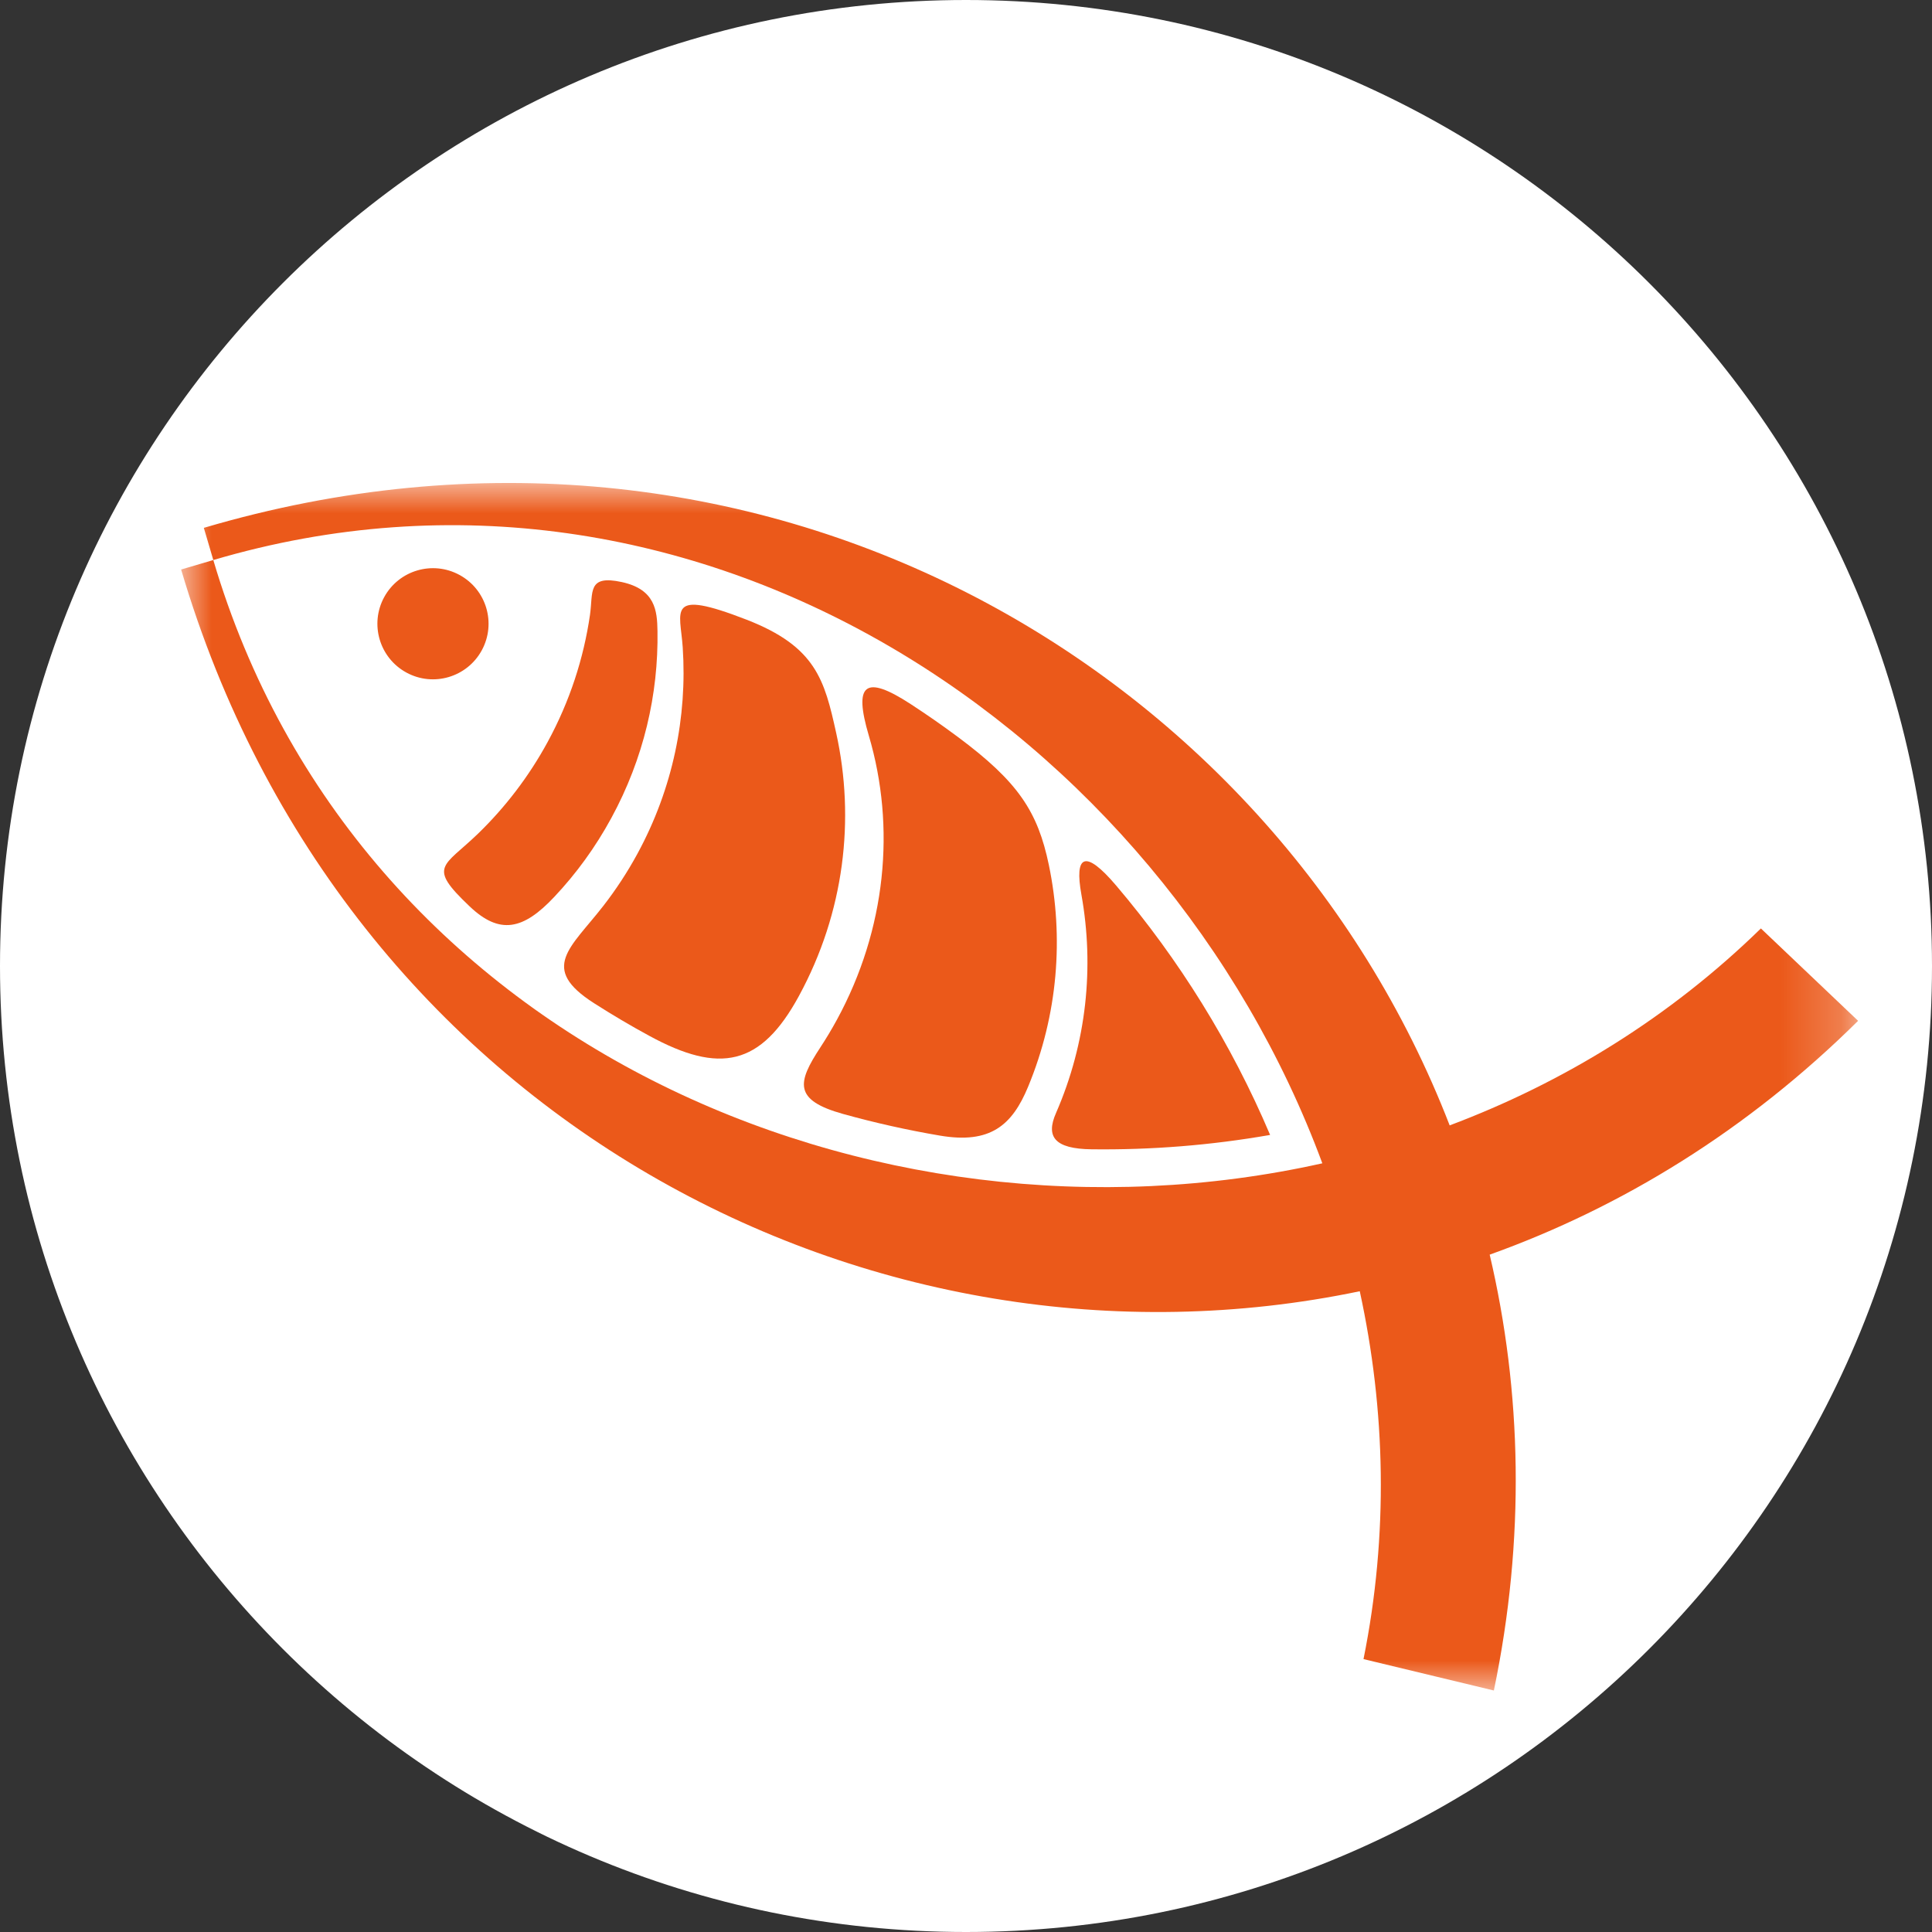 <svg width="32" height="32" viewBox="0 0 32 32" fill="none" xmlns="http://www.w3.org/2000/svg">
<rect x="0" y="0" width="32" height="32" fill="#333333" stroke="none"/>
<path d="M16 32C24.837 32 32 24.837 32 16C32 7.163 24.837 0 16 0C7.163 0 0 7.163 0 16C0 24.837 7.163 32 16 32Z" fill="white"/>
<mask id="mask0" mask-type="alpha" maskUnits="userSpaceOnUse" x="3" y="8" width="28" height="20">
<path d="M3 8H30.776V28H3V8Z" fill="white"/>
</mask>
<g mask="url(#mask0)">
<path fill-rule="evenodd" clip-rule="evenodd" d="M30.776 16.908L29.166 15.378C27.657 16.851 25.895 17.932 24.011 18.64C21.053 10.992 12.504 6.047 3.376 8.743L3.533 9.276C11.521 6.916 19.247 12.095 21.902 19.268C14.438 20.936 5.892 17.265 3.533 9.276L3 9.433C5.689 18.537 14.481 23.065 22.522 21.387C22.95 23.351 23 25.415 22.584 27.48L24.743 28C25.266 25.489 25.206 23.046 24.674 20.781C26.864 19.996 28.948 18.718 30.776 16.908Z" fill="#EB591A"/>
</g>
<path fill-rule="evenodd" clip-rule="evenodd" d="M13.862 16.89C13.776 17.048 13.684 17.201 13.587 17.349C13.207 17.928 13.136 18.22 13.965 18.451C14.49 18.597 15.026 18.717 15.567 18.809C16.404 18.952 16.765 18.637 17.029 17.999C17.524 16.804 17.622 15.525 17.372 14.325C17.188 13.445 16.869 12.952 15.861 12.203C15.607 12.014 15.348 11.834 15.084 11.662C14.315 11.161 14.14 11.336 14.39 12.183C14.839 13.7 14.678 15.391 13.862 16.89Z" fill="#EB591A"/>
<path fill-rule="evenodd" clip-rule="evenodd" d="M13.233 16.496C13.986 15.111 14.165 13.568 13.85 12.141C13.656 11.261 13.514 10.71 12.366 10.264C11.024 9.743 11.268 10.114 11.308 10.722C11.384 11.871 11.148 13.055 10.557 14.142C10.39 14.449 10.201 14.736 9.994 15.003C9.447 15.707 8.929 16.034 9.839 16.616C10.138 16.807 10.443 16.988 10.755 17.157C11.92 17.791 12.601 17.659 13.233 16.496Z" fill="#EB591A"/>
<path fill-rule="evenodd" clip-rule="evenodd" d="M10.3 9.641C9.723 9.515 9.826 9.81 9.772 10.184C9.668 10.902 9.438 11.614 9.071 12.289C8.759 12.863 8.369 13.369 7.925 13.801C7.341 14.367 7.071 14.341 7.778 15.012C8.276 15.486 8.666 15.404 9.181 14.855C9.543 14.471 9.862 14.034 10.126 13.548C10.662 12.563 10.907 11.498 10.89 10.451C10.885 10.115 10.854 9.762 10.3 9.641Z" fill="#EB591A"/>
<path fill-rule="evenodd" clip-rule="evenodd" d="M17.49 18.437C17.321 18.823 17.46 19.029 18.081 19.036C19.065 19.048 20.056 18.97 21.037 18.798C20.396 17.286 19.528 15.892 18.485 14.665C17.969 14.058 17.793 14.165 17.912 14.821C18.125 16.009 18.001 17.267 17.49 18.437Z" fill="#EB591A"/>
<path fill-rule="evenodd" clip-rule="evenodd" d="M7.611 9.523C7.165 9.28 6.606 9.445 6.363 9.891C6.12 10.338 6.285 10.897 6.732 11.14C7.178 11.383 7.737 11.217 7.98 10.771C8.223 10.324 8.058 9.766 7.611 9.523Z" fill="#EB591A"/>
</svg>
